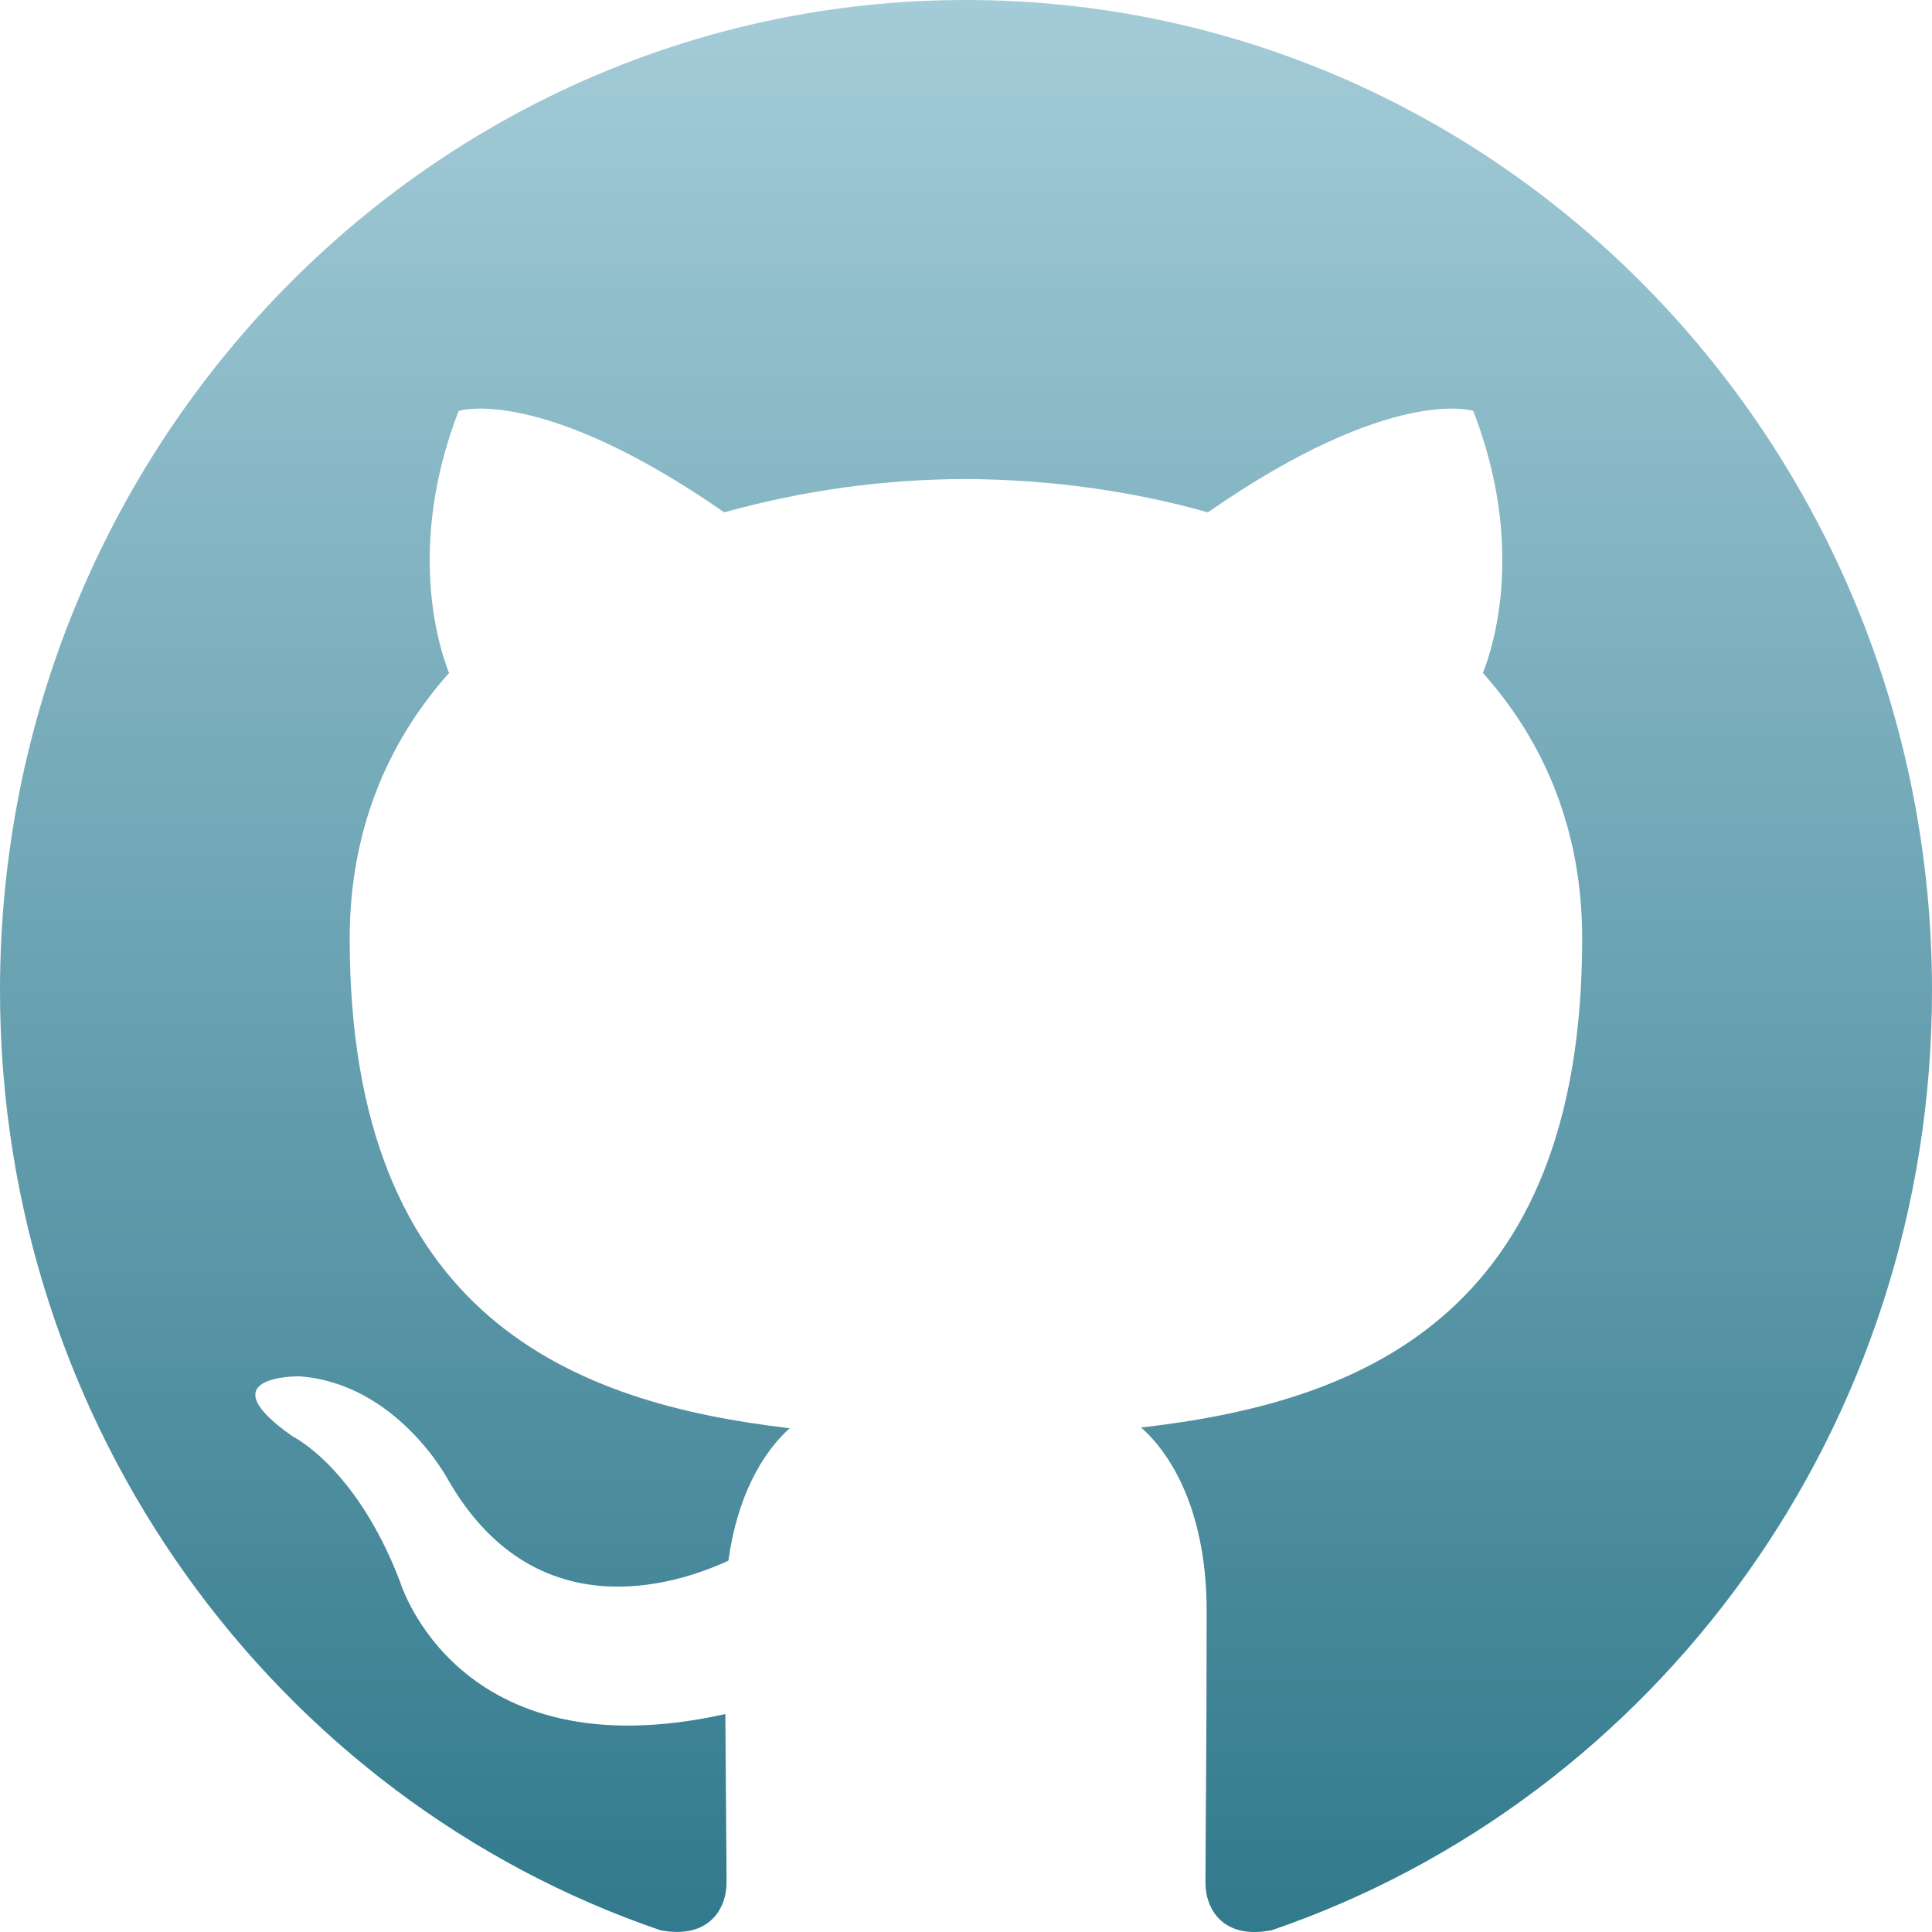 <svg xmlns="http://www.w3.org/2000/svg" width="16" height="16" version="1.1">
 <defs>
   <style id="current-color-scheme" type="text/css">
   .ColorScheme-Text { color: #e9ecf2; } .ColorScheme-Highlight { color: #1AD6AB; }
  </style>
  <linearGradient id="arrongin" x1="0%" x2="0%" y1="0%" y2="100%">
   <stop offset="0%" style="stop-color: #dd9b44; stop-opacity: 1"/>
   <stop offset="100%" style="stop-color: #ad6c16; stop-opacity: 1"/>
  </linearGradient>
  <linearGradient id="aurora" x1="0%" x2="0%" y1="0%" y2="100%">
   <stop offset="0%" style="stop-color: #09D4DF; stop-opacity: 1"/>
   <stop offset="100%" style="stop-color: #9269F4; stop-opacity: 1"/>
  </linearGradient>
  <linearGradient id="cyberneon" x1="0%" x2="0%" y1="0%" y2="100%">
    <stop offset="0" style="stop-color: #0abdc6; stop-opacity: 1"/>
    <stop offset="1" style="stop-color: #ea00d9; stop-opacity: 1"/>
  </linearGradient>
  <linearGradient id="fitdance" x1="0%" x2="0%" y1="0%" y2="100%">
   <stop offset="0%" style="stop-color: #1AD6AB; stop-opacity: 1"/>
   <stop offset="100%" style="stop-color: #329DB6; stop-opacity: 1"/>
  </linearGradient>
  <linearGradient id="oomox" x1="0%" x2="0%" y1="0%" y2="100%">
   <stop offset="0%" style="stop-color: #a4ccd8; stop-opacity: 1"/>
   <stop offset="100%" style="stop-color: #31798c; stop-opacity: 1"/>
  </linearGradient>
  <linearGradient id="rainblue" x1="0%" x2="0%" y1="0%" y2="100%">
   <stop offset="0%" style="stop-color: #00F260; stop-opacity: 1"/>
   <stop offset="100%" style="stop-color: #0575E6; stop-opacity: 1"/>
  </linearGradient>
  <linearGradient id="sunrise" x1="0%" x2="0%" y1="0%" y2="100%">
   <stop offset="0%" style="stop-color: #FF8501; stop-opacity: 1"/>
   <stop offset="100%" style="stop-color: #FFCB01; stop-opacity: 1"/>
  </linearGradient>
  <linearGradient id="telinkrin" x1="0%" x2="0%" y1="0%" y2="100%">
   <stop offset="0%" style="stop-color: #b2ced6; stop-opacity: 1"/>
   <stop offset="100%" style="stop-color: #6da5b7; stop-opacity: 1"/>
  </linearGradient>
  <linearGradient id="60spsycho" x1="0%" x2="0%" y1="0%" y2="100%">
   <stop offset="0%" style="stop-color: #df5940; stop-opacity: 1"/>
   <stop offset="25%" style="stop-color: #d8d15f; stop-opacity: 1"/>
   <stop offset="50%" style="stop-color: #e9882a; stop-opacity: 1"/>
   <stop offset="100%" style="stop-color: #279362; stop-opacity: 1"/>
  </linearGradient>
  <linearGradient id="90ssummer" x1="0%" x2="0%" y1="0%" y2="100%">
   <stop offset="0%" style="stop-color: #f618c7; stop-opacity: 1"/>
   <stop offset="20%" style="stop-color: #94ffab; stop-opacity: 1"/>
   <stop offset="50%" style="stop-color: #fbfd54; stop-opacity: 1"/>
   <stop offset="100%" style="stop-color: #0f83ae; stop-opacity: 1"/>
  </linearGradient>
 </defs>
 <path fill="url(#oomox)" class="ColorScheme-Text" fill-rule="evenodd" d="M 7.999 0 C 3.582 0 0 3.673 0 8.203 C 0 11.826 2.292 14.901 5.471 15.986 C 5.871 16.061 6.017 15.808 6.017 15.591 C 6.017 15.396 6.011 14.88 6.007 14.195 C 3.781 14.691 3.312 13.096 3.312 13.096 C 2.948 12.148 2.424 11.896 2.424 11.896 C 1.697 11.387 2.479 11.398 2.479 11.398 C 3.281 11.456 3.704 12.243 3.704 12.243 C 4.417 13.497 5.577 13.135 6.032 12.925 C 6.105 12.395 6.311 12.034 6.54 11.828 C 4.763 11.621 2.896 10.918 2.896 7.774 C 2.896 6.879 3.208 6.147 3.719 5.573 C 3.637 5.366 3.363 4.532 3.798 3.403 C 3.798 3.403 4.47 3.182 5.998 4.243 C 6.651 4.061 7.324 3.968 8.001 3.967 C 8.68 3.971 9.365 4.062 10.003 4.243 C 11.531 3.182 12.201 3.403 12.201 3.403 C 12.638 4.532 12.363 5.366 12.281 5.573 C 12.793 6.147 13.103 6.879 13.103 7.774 C 13.103 10.926 11.232 11.619 9.45 11.822 C 9.737 12.075 9.993 12.576 9.993 13.34 C 9.993 14.437 9.983 15.321 9.983 15.591 C 9.983 15.81 10.127 16.065 10.533 15.985 C 13.71 14.897 16 11.826 16 8.203 C 16 3.673 12.418 0 7.999 0 Z"/>
</svg>
